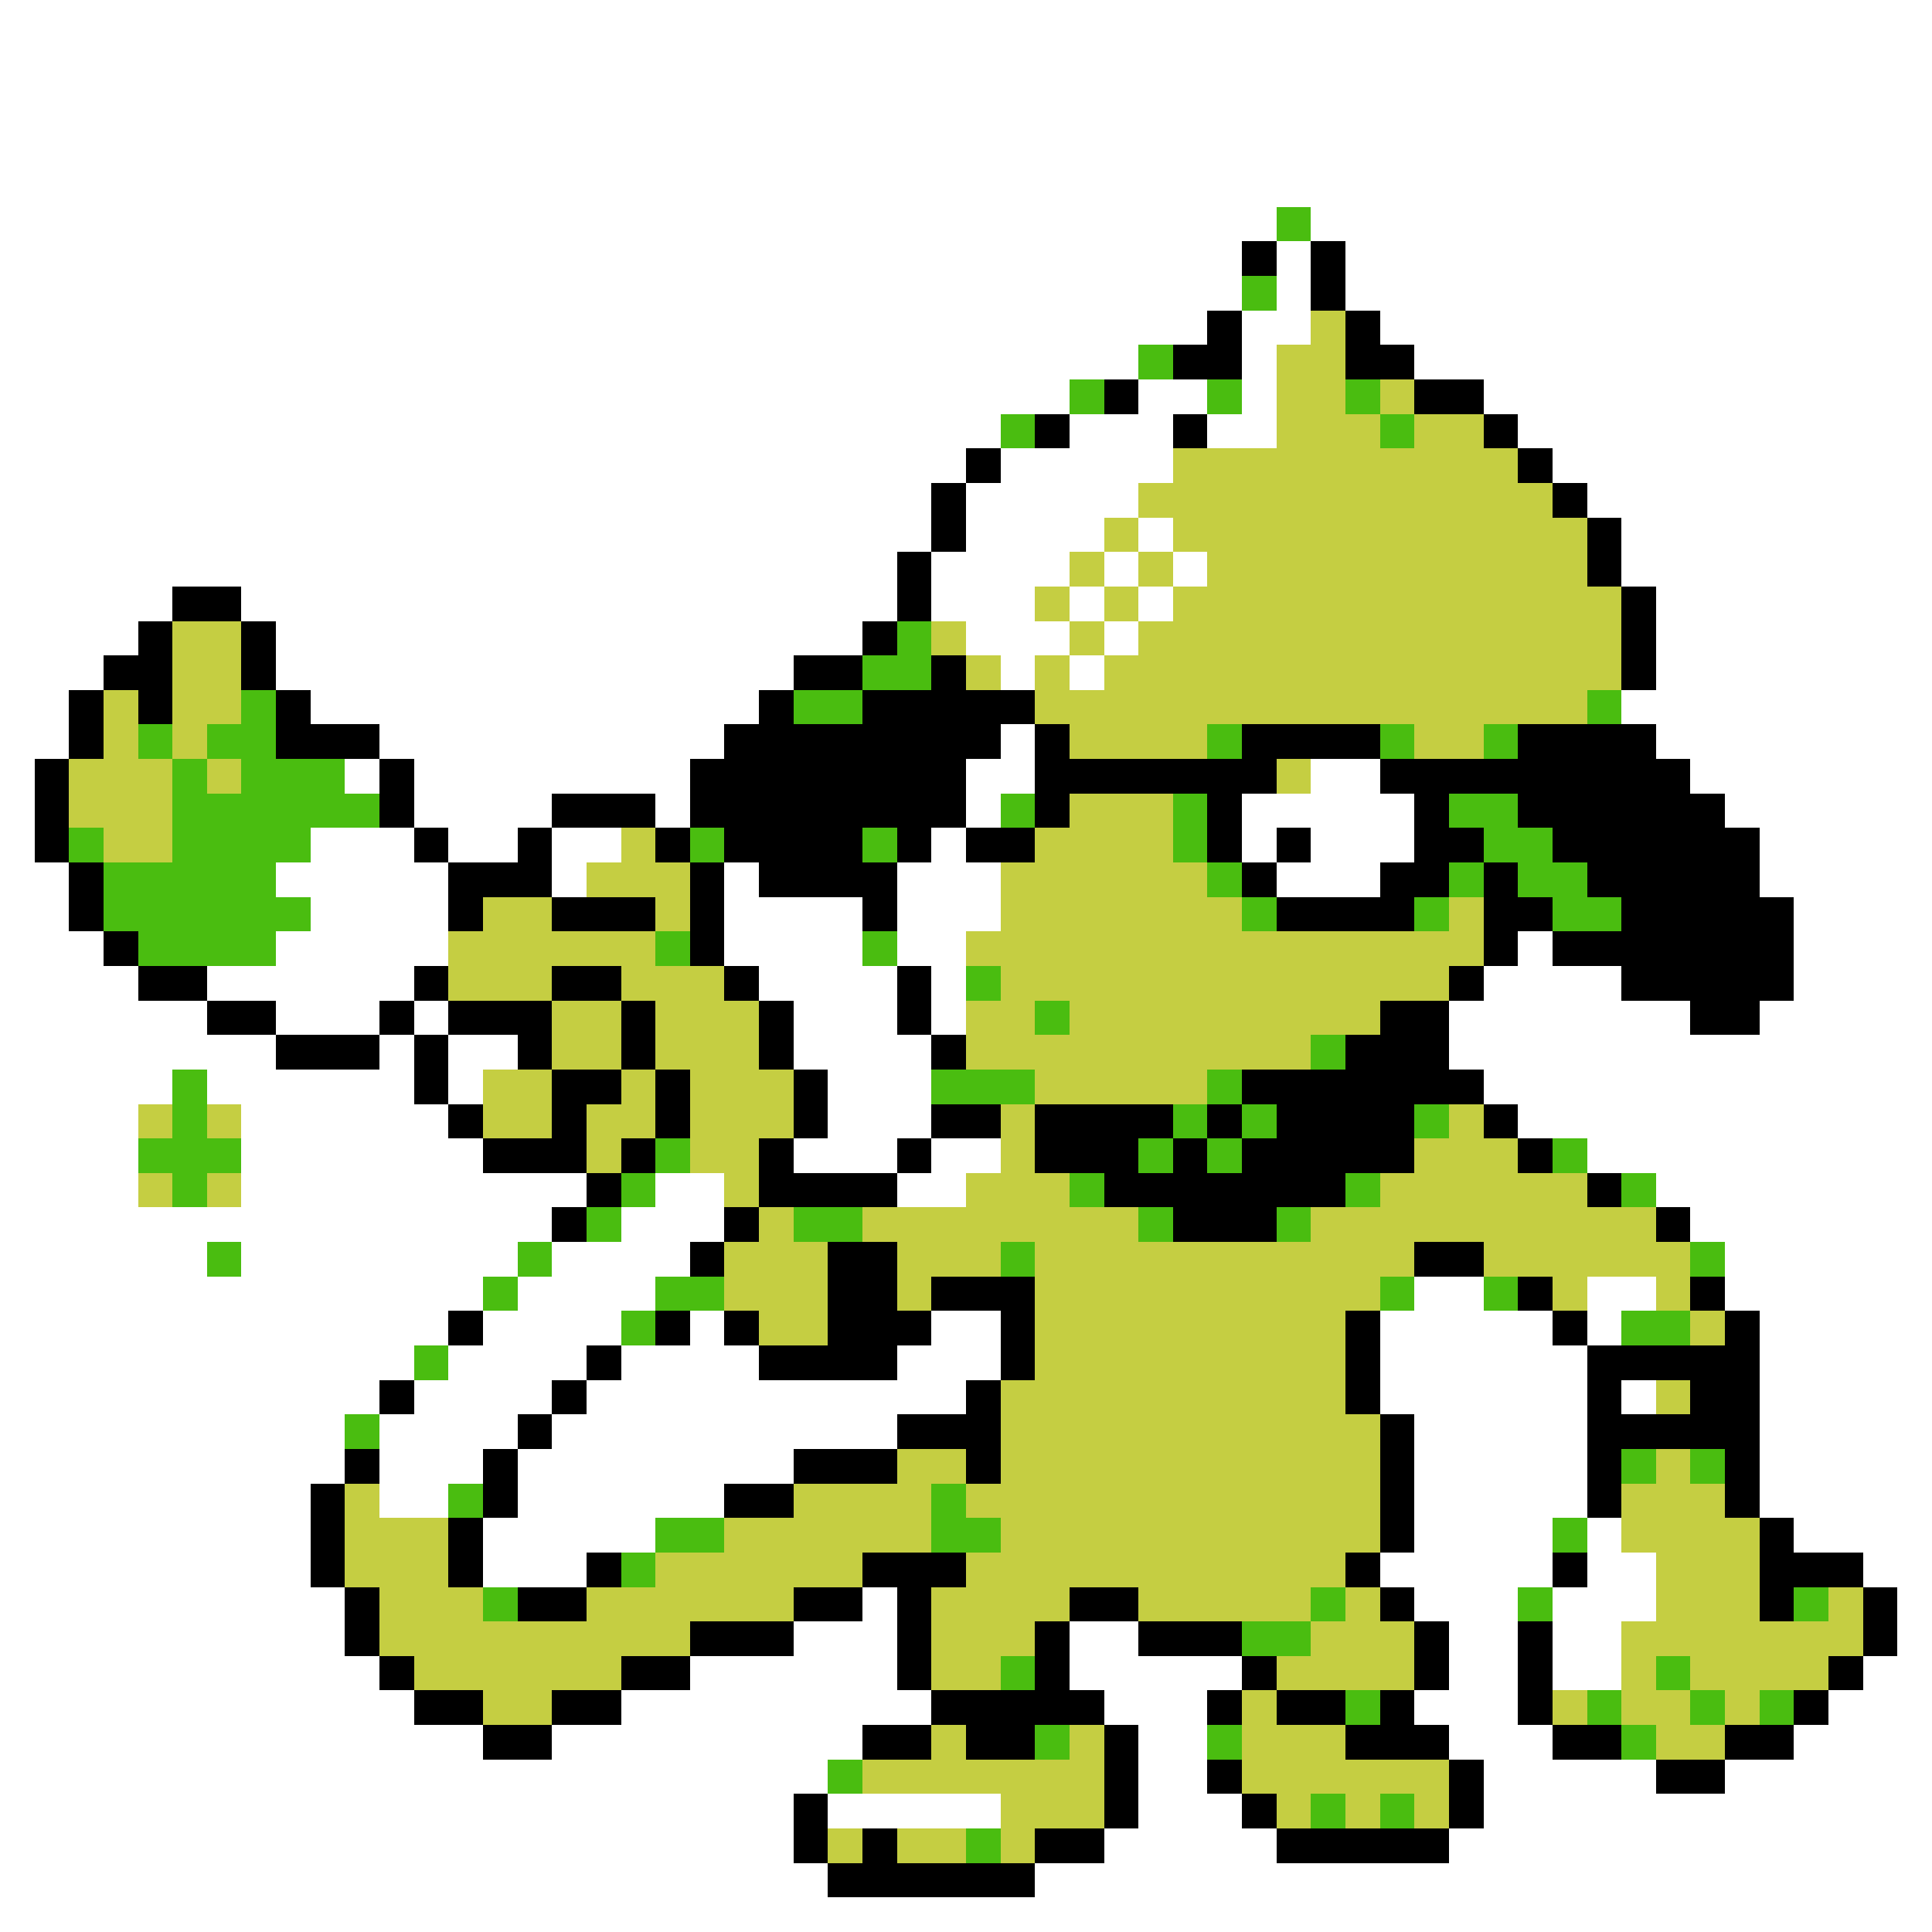 <svg xmlns="http://www.w3.org/2000/svg" viewBox="0 -0.5 56 56" shape-rendering="crispEdges">
<rect x="0" y="-0.5" width="56" height="56" fill="#333333" stroke="none"/>
<path stroke="#ffffff" d="M0 0h56M0 1h56M0 2h56M0 3h56M0 4h56M0 5h56M0 6h37M38 6h18M0 7h36M37 7h1M39 7h17M0 8h36M37 8h1M39 8h17M0 9h35M36 9h2M40 9h16M0 10h33M36 10h1M41 10h15M0 11h31M33 11h2M36 11h1M43 11h13M0 12h29M31 12h3M35 12h2M44 12h12M0 13h28M29 13h5M45 13h11M0 14h27M28 14h5M46 14h10M0 15h27M28 15h4M33 15h1M47 15h9M0 16h26M27 16h4M32 16h1M34 16h1M47 16h9M0 17h5M7 17h19M27 17h3M31 17h1M33 17h1M48 17h8M0 18h4M8 18h17M28 18h3M32 18h1M48 18h8M0 19h3M8 19h15M29 19h1M31 19h1M48 19h8M0 20h2M9 20h13M47 20h9M0 21h2M11 21h10M29 21h1M48 21h8M0 22h1M10 22h1M12 22h8M28 22h2M38 22h2M49 22h7M0 23h1M12 23h4M19 23h1M28 23h1M36 23h5M50 23h6M0 24h1M9 24h3M13 24h2M16 24h2M27 24h1M36 24h1M38 24h3M51 24h5M0 25h2M8 25h5M16 25h1M21 25h1M26 25h3M37 25h3M51 25h5M0 26h2M9 26h4M21 26h4M26 26h3M52 26h4M0 27h3M8 27h5M21 27h4M26 27h2M44 27h1M52 27h4M0 28h4M6 28h6M22 28h4M27 28h1M43 28h4M52 28h4M0 29h6M8 29h3M12 29h1M23 29h3M27 29h1M42 29h7M51 29h5M0 30h8M11 30h1M13 30h2M23 30h4M42 30h14M0 31h5M6 31h6M13 31h1M24 31h3M43 31h13M0 32h4M7 32h6M24 32h3M44 32h12M0 33h4M7 33h7M23 33h3M27 33h2M46 33h10M0 34h4M7 34h10M19 34h2M26 34h2M48 34h8M0 35h16M18 35h3M49 35h7M0 36h6M7 36h8M16 36h4M50 36h6M0 37h14M15 37h4M41 37h2M46 37h2M50 37h6M0 38h13M14 38h4M20 38h1M27 38h2M40 38h5M46 38h1M51 38h5M0 39h12M13 39h4M18 39h4M26 39h3M40 39h6M51 39h5M0 40h11M12 40h4M17 40h11M40 40h6M47 40h1M51 40h5M0 41h10M11 41h4M16 41h10M41 41h5M51 41h5M0 42h10M11 42h3M15 42h8M41 42h5M51 42h5M0 43h9M11 43h2M15 43h6M41 43h5M51 43h5M0 44h9M14 44h5M41 44h4M46 44h1M52 44h4M0 45h9M14 45h3M40 45h5M46 45h2M54 45h2M0 46h10M25 46h1M41 46h3M45 46h3M55 46h1M0 47h10M23 47h3M31 47h2M42 47h2M45 47h2M55 47h1M0 48h11M20 48h6M31 48h5M42 48h2M45 48h2M54 48h2M0 49h12M18 49h9M32 49h3M41 49h3M53 49h3M0 50h14M16 50h9M33 50h2M42 50h3M52 50h4M0 51h24M33 51h2M43 51h5M50 51h6M0 52h23M24 52h5M33 52h3M43 52h13M0 53h23M32 53h5M42 53h14M0 54h24M30 54h26M0 55h56" />
<path stroke="#4abd10" d="M37 6h1M36 8h1M33 10h1M31 11h1M35 11h1M39 11h1M29 12h1M40 12h1M26 18h1M25 19h2M7 20h1M23 20h2M46 20h1M4 21h1M6 21h2M35 21h1M40 21h1M43 21h1M5 22h1M7 22h3M5 23h6M29 23h1M34 23h1M42 23h2M2 24h1M5 24h4M20 24h1M25 24h1M34 24h1M43 24h2M3 25h5M35 25h1M42 25h1M44 25h2M3 26h6M36 26h1M41 26h1M45 26h2M4 27h4M19 27h1M25 27h1M28 28h1M30 29h1M38 30h1M5 31h1M27 31h3M35 31h1M5 32h1M34 32h1M36 32h1M41 32h1M4 33h3M19 33h1M33 33h1M35 33h1M45 33h1M5 34h1M18 34h1M31 34h1M39 34h1M47 34h1M17 35h1M23 35h2M33 35h1M37 35h1M6 36h1M15 36h1M29 36h1M49 36h1M14 37h1M19 37h2M40 37h1M43 37h1M18 38h1M47 38h2M12 39h1M10 41h1M47 42h1M49 42h1M13 43h1M27 43h1M19 44h2M27 44h2M45 44h1M18 45h1M14 46h1M38 46h1M44 46h1M52 46h1M36 47h2M29 48h1M48 48h1M39 49h1M46 49h1M49 49h1M51 49h1M30 50h1M35 50h1M47 50h1M24 51h1M38 52h1M40 52h1M28 53h1" />
<path stroke="#000000" d="M36 7h1M38 7h1M38 8h1M35 9h1M39 9h1M34 10h2M39 10h2M32 11h1M41 11h2M30 12h1M34 12h1M43 12h1M28 13h1M44 13h1M27 14h1M45 14h1M27 15h1M46 15h1M26 16h1M46 16h1M5 17h2M26 17h1M47 17h1M4 18h1M7 18h1M25 18h1M47 18h1M3 19h2M7 19h1M23 19h2M27 19h1M47 19h1M2 20h1M4 20h1M8 20h1M22 20h1M25 20h5M2 21h1M8 21h3M21 21h8M30 21h1M36 21h4M44 21h4M1 22h1M11 22h1M20 22h8M30 22h7M40 22h9M1 23h1M11 23h1M16 23h3M20 23h8M30 23h1M35 23h1M41 23h1M44 23h6M1 24h1M12 24h1M15 24h1M19 24h1M21 24h4M26 24h1M28 24h2M35 24h1M37 24h1M41 24h2M45 24h6M2 25h1M13 25h3M20 25h1M22 25h4M36 25h1M40 25h2M43 25h1M46 25h5M2 26h1M13 26h1M16 26h3M20 26h1M25 26h1M37 26h4M43 26h2M47 26h5M3 27h1M20 27h1M43 27h1M45 27h7M4 28h2M12 28h1M16 28h2M21 28h1M26 28h1M42 28h1M47 28h5M6 29h2M11 29h1M13 29h3M18 29h1M22 29h1M26 29h1M40 29h2M49 29h2M8 30h3M12 30h1M15 30h1M18 30h1M22 30h1M27 30h1M39 30h3M12 31h1M16 31h2M19 31h1M23 31h1M36 31h7M13 32h1M16 32h1M19 32h1M23 32h1M27 32h2M30 32h4M35 32h1M37 32h4M43 32h1M14 33h3M18 33h1M22 33h1M26 33h1M30 33h3M34 33h1M36 33h5M44 33h1M17 34h1M22 34h4M32 34h7M46 34h1M16 35h1M21 35h1M34 35h3M48 35h1M20 36h1M24 36h2M41 36h2M24 37h2M27 37h3M44 37h1M49 37h1M13 38h1M19 38h1M21 38h1M24 38h3M29 38h1M39 38h1M45 38h1M50 38h1M17 39h1M22 39h4M29 39h1M39 39h1M46 39h5M11 40h1M16 40h1M28 40h1M39 40h1M46 40h1M49 40h2M15 41h1M26 41h3M40 41h1M46 41h5M10 42h1M14 42h1M23 42h3M28 42h1M40 42h1M46 42h1M50 42h1M9 43h1M14 43h1M21 43h2M40 43h1M46 43h1M50 43h1M9 44h1M13 44h1M40 44h1M51 44h1M9 45h1M13 45h1M17 45h1M25 45h3M39 45h1M45 45h1M51 45h3M10 46h1M15 46h2M23 46h2M26 46h1M31 46h2M40 46h1M51 46h1M54 46h1M10 47h1M20 47h3M26 47h1M30 47h1M33 47h3M41 47h1M44 47h1M54 47h1M11 48h1M18 48h2M26 48h1M30 48h1M36 48h1M41 48h1M44 48h1M53 48h1M12 49h2M16 49h2M27 49h5M35 49h1M37 49h2M40 49h1M44 49h1M52 49h1M14 50h2M25 50h2M28 50h2M32 50h1M39 50h3M45 50h2M50 50h2M32 51h1M35 51h1M42 51h1M48 51h2M23 52h1M32 52h1M36 52h1M42 52h1M23 53h1M25 53h1M30 53h2M37 53h5M24 54h6" />
<path stroke="#c5ce42" d="M38 9h1M37 10h2M37 11h2M40 11h1M37 12h3M41 12h2M34 13h10M33 14h12M32 15h1M34 15h12M31 16h1M33 16h1M35 16h11M30 17h1M32 17h1M34 17h13M5 18h2M27 18h1M31 18h1M33 18h14M5 19h2M28 19h1M30 19h1M32 19h15M3 20h1M5 20h2M30 20h16M3 21h1M5 21h1M31 21h4M41 21h2M2 22h3M6 22h1M37 22h1M2 23h3M31 23h3M3 24h2M18 24h1M30 24h4M17 25h3M29 25h6M14 26h2M19 26h1M29 26h7M42 26h1M13 27h6M28 27h15M13 28h3M18 28h3M29 28h13M16 29h2M19 29h3M28 29h2M31 29h9M16 30h2M19 30h3M28 30h10M14 31h2M18 31h1M20 31h3M30 31h5M4 32h1M6 32h1M14 32h2M17 32h2M20 32h3M29 32h1M42 32h1M17 33h1M20 33h2M29 33h1M41 33h3M4 34h1M6 34h1M21 34h1M28 34h3M40 34h6M22 35h1M25 35h8M38 35h10M21 36h3M26 36h3M30 36h11M43 36h6M21 37h3M26 37h1M30 37h10M45 37h1M48 37h1M22 38h2M30 38h9M49 38h1M30 39h9M29 40h10M48 40h1M29 41h11M26 42h2M29 42h11M48 42h1M10 43h1M23 43h4M28 43h12M47 43h3M10 44h3M21 44h6M29 44h11M47 44h4M10 45h3M19 45h6M28 45h11M48 45h3M11 46h3M17 46h6M27 46h4M33 46h5M39 46h1M48 46h3M53 46h1M11 47h9M27 47h3M38 47h3M47 47h7M12 48h6M27 48h2M37 48h4M47 48h1M49 48h4M14 49h2M36 49h1M45 49h1M47 49h2M50 49h1M27 50h1M31 50h1M36 50h3M48 50h2M25 51h7M36 51h6M29 52h3M37 52h1M39 52h1M41 52h1M24 53h1M26 53h2M29 53h1" />
</svg>
